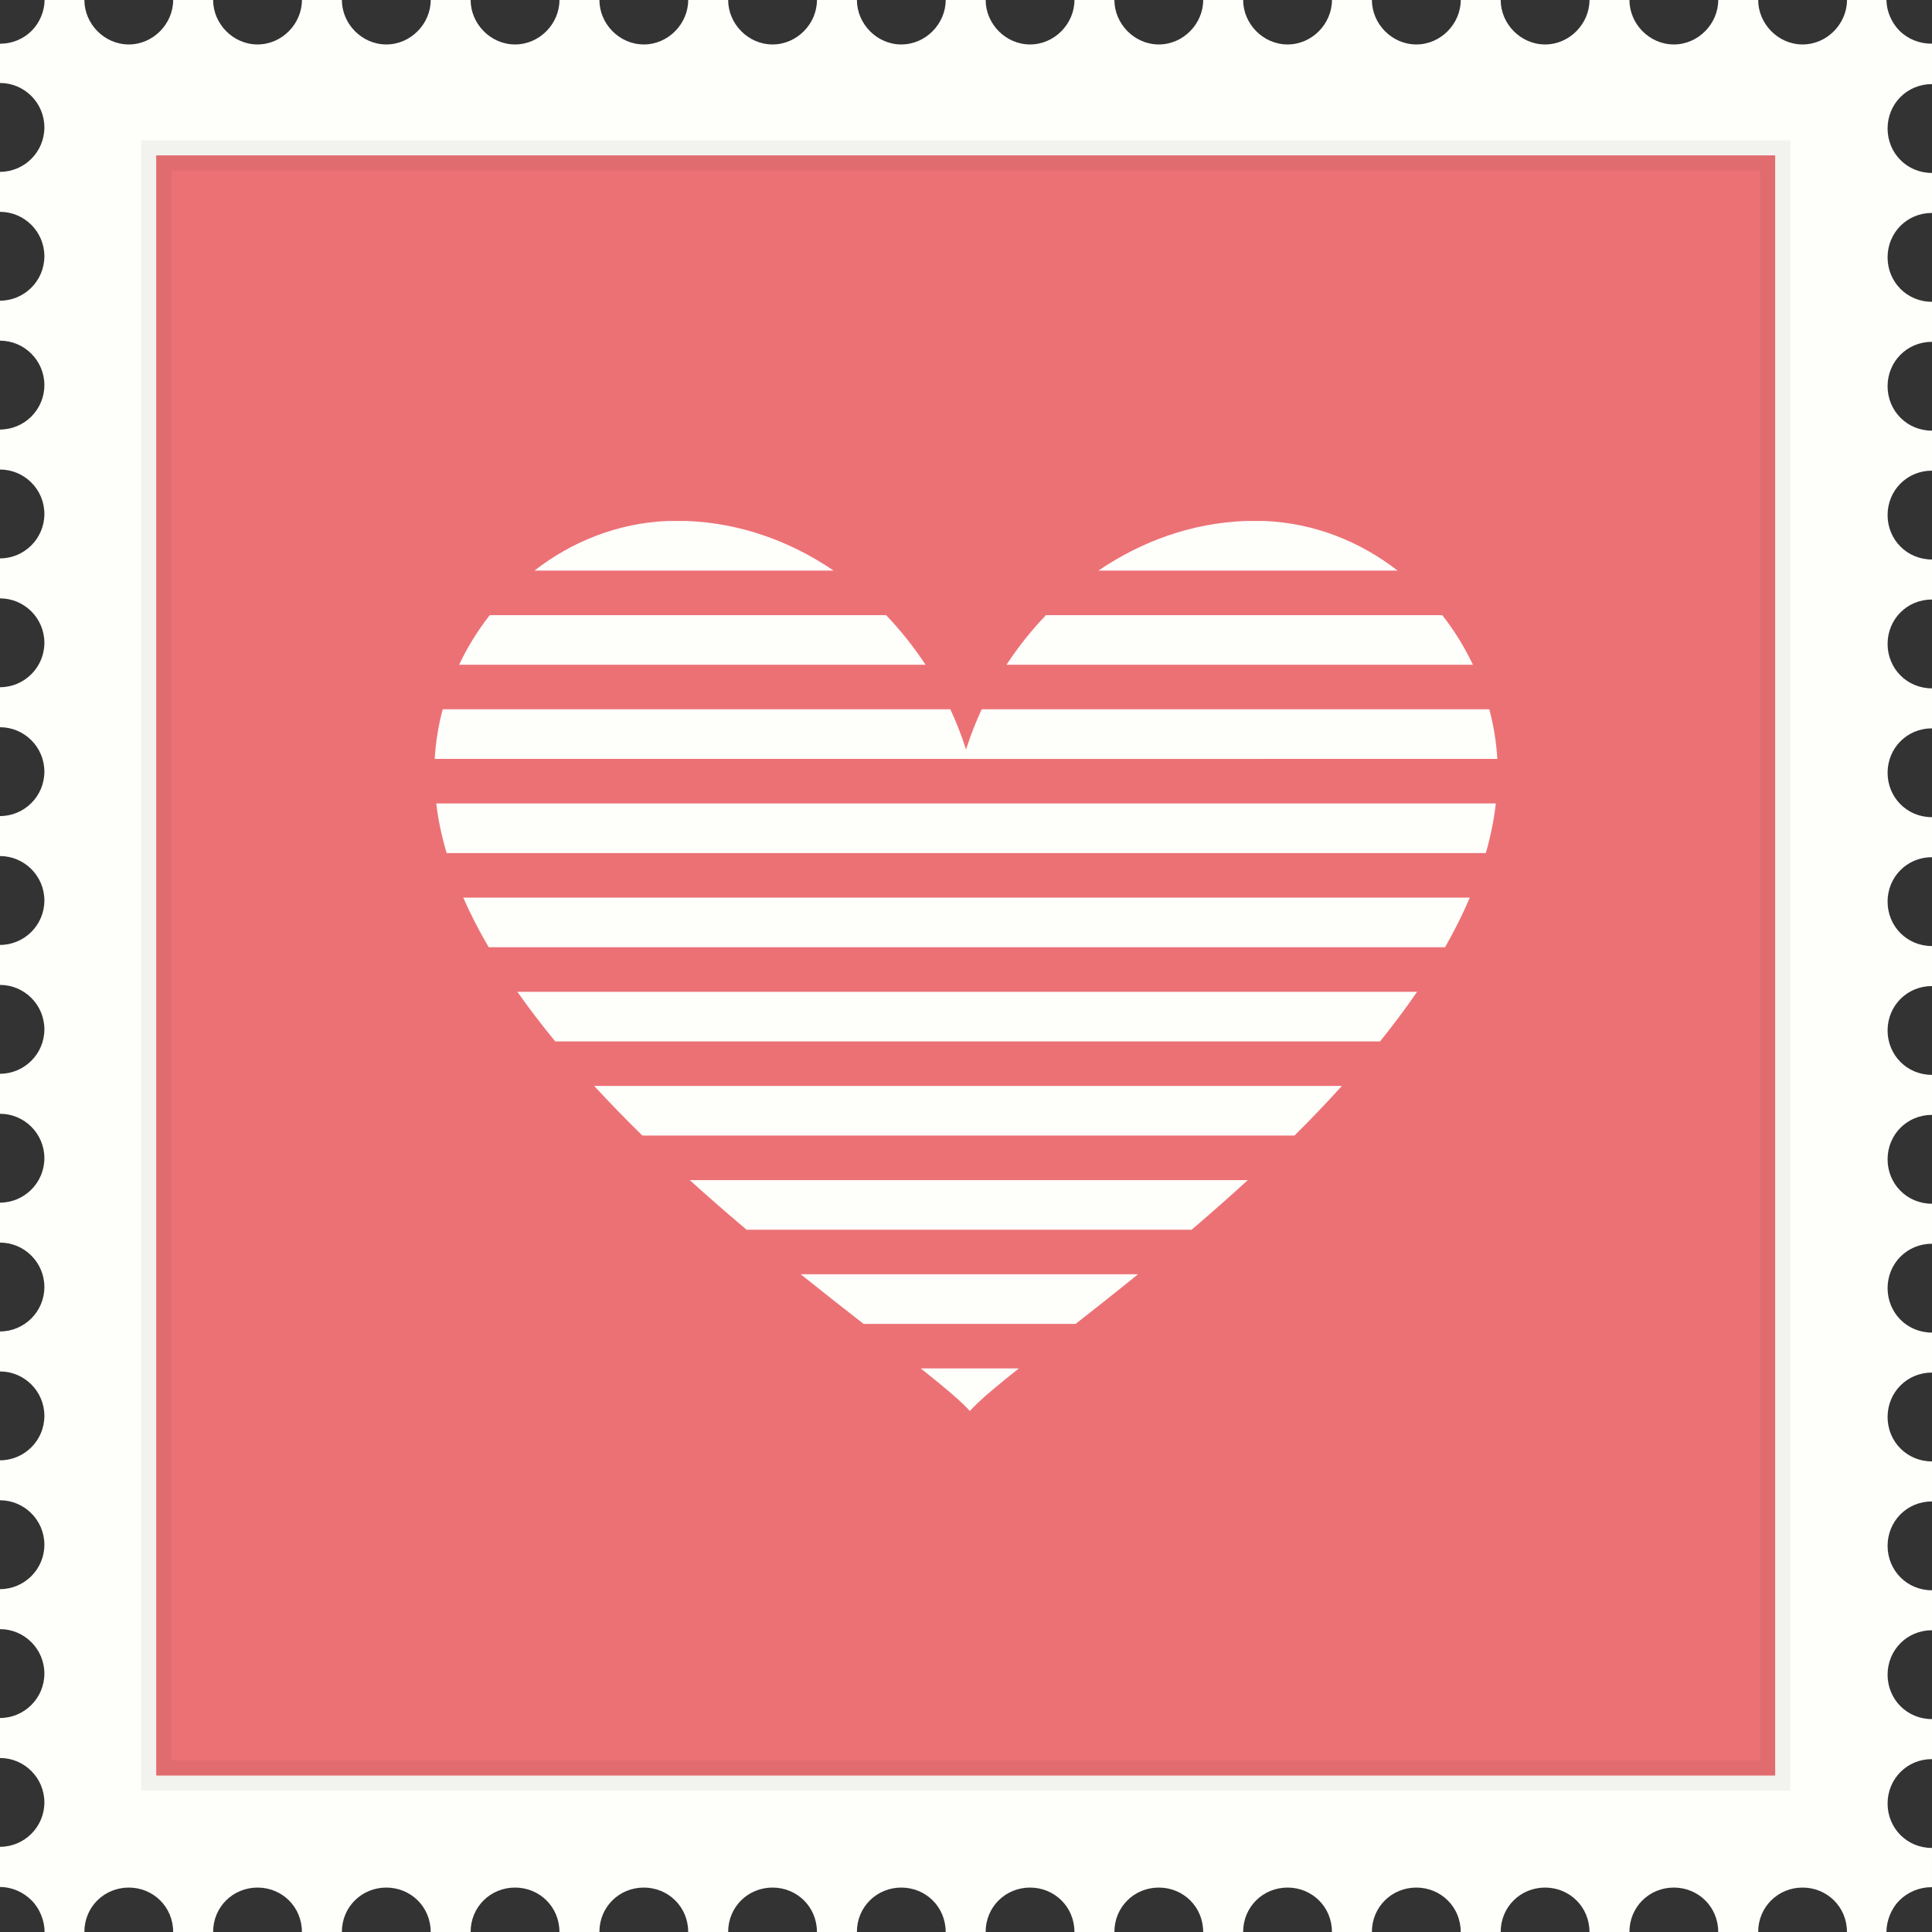 <?xml version="1.0" encoding="utf-8"?>
<!-- Generator: Adobe Illustrator 17.1.0, SVG Export Plug-In . SVG Version: 6.00 Build 0)  -->
<!DOCTYPE svg PUBLIC "-//W3C//DTD SVG 1.1//EN" "http://www.w3.org/Graphics/SVG/1.1/DTD/svg11.dtd">
<svg version="1.1" id="love-stamp-17" xmlns="http://www.w3.org/2000/svg" xmlns:xlink="http://www.w3.org/1999/xlink" x="0px"
	 y="0px" viewBox="0 0 1009.996 1009.996" enable-background="new 0 0 1009.996 1009.996" xml:space="preserve">
<rect x="0" y="0" width="1009.996" height="1009.996" fill="#333333" stroke="none"/>
<g id="love-stamp-17-stamp">
	<path fill="#FEFEFB" d="M986.777,134.544c0-12.832,10.08-23.228,23.219-23.228V90.416
		c-13.139,0-23.219-10.406-23.219-23.228c0-12.822,10.08-23.228,23.219-23.228V22.824c0,0-0.355,0-0.435,0
		c-6.115,0-12.19-2.387-16.511-6.707C988.789,11.836,986.245,5.839,986.185,0h-20.634
		c0,12.408-10.396,23.238-23.218,23.238c-12.803,0-23.198-10.83-23.198-23.238h-20.891
		c0,12.408-10.396,23.238-23.218,23.238c-12.822,0-23.198-10.83-23.198-23.238H830.938
		c0,12.408-10.396,23.238-23.218,23.238c-12.822,0-23.198-10.83-23.198-23.238h-20.891
		c0,12.408-10.396,23.238-23.218,23.238c-12.822,0-23.219-10.83-23.219-23.238h-20.89
		c0,12.408-10.376,23.238-23.198,23.238c-12.822,0-23.219-10.83-23.219-23.238h-20.89
		c0,12.408-10.376,23.238-23.198,23.238S582.582,12.408,582.582,0h-20.89c0,12.408-10.396,23.238-23.198,23.238
		c-12.822,0-23.219-10.83-23.219-23.238h-20.89c0,12.408-10.396,23.238-23.218,23.238
		c-12.802,0-23.198-10.83-23.198-23.238h-20.89c0,12.408-10.396,23.238-23.218,23.238
		c-12.802,0-23.198-10.83-23.198-23.238h-20.89c0,12.408-10.396,23.238-23.218,23.238
		c-12.822,0-23.198-10.83-23.198-23.238h-20.89c0,12.408-10.396,23.238-23.218,23.238
		c-12.822,0-23.218-10.83-23.218-23.238h-20.871c0,12.408-10.396,23.238-23.218,23.238
		c-12.822,0-23.218-10.83-23.218-23.238h-20.891c0,12.408-10.376,23.238-23.198,23.238S111.415,12.408,111.415,0
		H90.525c0,12.408-10.396,23.238-23.198,23.238c-12.822,0-23.218-10.83-23.218-23.238h-20.792
		c-0.059,5.839-2.525,11.836-6.786,16.117c-4.32,4.32-10.317,6.746-16.432,6.746C0.079,22.863,0,22.824,0,22.824
		v20.555c12.763,0,23.199,10.396,23.199,23.228S12.763,89.835,0,89.835v20.91c12.763,0,23.199,10.396,23.199,23.218
		c0,12.822-10.435,23.228-23.199,23.228v20.9c12.763,0,23.199,10.406,23.199,23.238
		c0,12.822-10.435,23.218-23.199,23.218v20.91c12.763,0,23.199,10.396,23.199,23.218
		c0,12.832-10.435,23.238-23.199,23.238v20.9c12.763,0,23.199,10.396,23.199,23.228
		c0,12.822-10.435,23.218-23.199,23.218v20.91c12.763,0,23.199,10.396,23.199,23.228
		c0,12.832-10.435,23.228-23.199,23.228v20.9c12.763,0,23.199,10.405,23.199,23.228
		c0,12.822-10.435,23.228-23.199,23.228v20.9c12.763,0,23.199,10.396,23.199,23.238
		c0,12.822-10.435,23.218-23.199,23.218v20.91c12.763,0,23.199,10.396,23.199,23.218
		c0,12.822-10.435,23.238-23.199,23.238v20.891c12.763,0,23.199,10.396,23.199,23.237
		c0,12.822-10.435,23.218-23.199,23.218v20.91c12.763,0,23.199,10.396,23.199,23.218
		c0,12.843-10.435,23.238-23.199,23.238v20.89c12.763,0,23.199,10.416,23.199,23.238
		c0,12.822-10.435,23.218-23.199,23.218v20.91c12.763,0,23.199,10.396,23.199,23.238
		c0,12.821-10.435,23.218-23.199,23.218v20.91c12.763,0,23.199,10.396,23.199,23.218
		c0,12.822-10.435,23.218-23.199,23.218v21.009c0,0,0.079,0,0.099,0c6.115,0,12.112,2.663,16.432,7.003
		c4.301,4.301,6.767,10.672,6.786,16.512h20.792c0-13.139,10.396-23.219,23.218-23.219
		c12.803,0,23.198,10.08,23.198,23.219h20.891c0-13.139,10.396-23.219,23.218-23.219s23.198,10.08,23.198,23.219
		h20.891c0-13.139,10.396-23.219,23.218-23.219c12.822,0,23.218,10.08,23.218,23.219h20.871
		c0-13.139,10.396-23.219,23.218-23.219c12.822,0,23.218,10.08,23.218,23.219h20.89
		c0-13.139,10.376-23.219,23.198-23.219c12.822,0,23.218,10.08,23.218,23.219h20.89
		c0-13.139,10.396-23.219,23.198-23.219c12.822,0,23.218,10.08,23.218,23.219h20.89
		c0-13.139,10.396-23.219,23.198-23.219c12.822,0,23.218,10.08,23.218,23.219h20.89
		c0-13.139,10.396-23.219,23.219-23.219c12.802,0,23.198,10.08,23.198,23.219h20.89
		c0-13.139,10.396-23.219,23.219-23.219s23.198,10.08,23.198,23.219h20.89c0-13.139,10.396-23.219,23.219-23.219
		c12.822,0,23.198,10.08,23.198,23.219h20.89c0-13.139,10.396-23.219,23.219-23.219
		c12.822,0,23.218,10.08,23.218,23.219h20.891c0-13.139,10.376-23.219,23.198-23.219
		c12.822,0,23.218,10.08,23.218,23.219h20.891c0-13.139,10.376-23.219,23.198-23.219
		c12.822,0,23.218,10.08,23.218,23.219h20.891c0-13.139,10.396-23.219,23.198-23.219
		c12.822,0,23.218,10.08,23.218,23.219h20.634c0.019-5.84,2.486-12.211,6.786-16.512
		c4.32-4.34,10.475-6.904,16.59-6.904c0.079,0,0.435-0.099,0.435-0.078V966.064
		c-13.139,0-23.219-10.396-23.219-23.218c0-12.842,10.08-23.237,23.219-23.237v-20.91
		c-13.139,0-23.219-10.396-23.219-23.219c0-12.822,10.08-23.237,23.219-23.237v-20.891
		c-13.139,0-23.219-10.395-23.219-23.237c0-12.822,10.08-23.219,23.219-23.219v-20.91
		c-13.139,0-23.219-10.396-23.219-23.218c0-12.821,10.08-23.237,23.219-23.237v-20.891
		c-13.139,0-23.219-10.416-23.219-23.237c0-12.822,10.08-23.219,23.219-23.219v-20.909
		c-13.139,0-23.219-10.396-23.219-23.219c0-12.842,10.08-23.237,23.219-23.237v-20.91
		c-13.139,0-23.219-10.396-23.219-23.218c0-12.822,10.08-23.219,23.219-23.219v-20.91
		c-13.139,0-23.219-10.396-23.219-23.228c0-12.832,10.08-23.228,23.219-23.228v-20.91
		c-13.139,0-23.219-10.396-23.219-23.218c0-12.842,10.08-23.228,23.219-23.228v-20.9
		c-13.139,0-23.219-10.405-23.219-23.237c0-12.822,10.08-23.218,23.219-23.218v-20.91
		c-13.139,0-23.219-10.396-23.219-23.218c0-12.842,10.08-23.237,23.219-23.237v-20.9
		c-13.139,0-23.219-10.406-23.219-23.228c0-12.822,10.08-23.218,23.219-23.218v-20.91
		C996.857,157.773,986.777,147.376,986.777,134.544z"/>
	<g>
		<rect x="81.668" y="81.234" fill="#EC7175" width="846.345" height="846.976"/>
		<path opacity="0.05" d="M920.141,89.125v831.194H89.539V89.125H920.141 M935.903,73.363H73.777v862.717h862.126V73.363
			L935.903,73.363z"/>
	</g>
</g>
<g id="love-stamp-17-striped-heart">
	<path id="love-stamp-17-color" fill="#FEFEFB" d="M660.748,420.016h121.249c-1.006,8.66-2.772,17.329-5.247,25.95
		H660.748V420.016z M659.673,445.966h1.074v-25.95h-1.074h-154.123v25.95H659.673z M504.456,445.966h1.095v-25.95
		h-1.095H350.332v25.95H504.456z M350.332,445.966v-25.95h-1.075h-121.209c1.035,8.66,2.88,17.309,5.454,25.95
		h115.755H350.332z M660.748,347.511h109.266c-4.369-9.202-9.765-17.931-16.048-25.941h-93.218V347.511z
		 M660.748,347.511v-25.941h-1.074h-112.875c-7.654,8.009-14.578,16.719-20.634,25.941h133.509H660.748z
		 M350.332,347.511h133.519c-6.066-9.222-12.98-17.931-20.634-25.941H350.332V347.511z M350.332,347.511v-25.941
		h-1.075h-93.207c-6.293,8.009-11.678,16.738-16.057,25.941h109.265H350.332z M660.748,396.739h121.999
		c-0.493-8.798-1.924-17.487-4.183-25.94H660.748V396.739z M659.673,396.739h1.074v-25.94h-1.074H513.204
		c-2.948,6.352-5.513,12.842-7.653,19.431v6.51H659.673z M350.332,396.739h154.123h1.095v-6.51
		c-0.178,0.533-0.375,1.056-0.543,1.588c-2.248-7.121-5.02-14.163-8.206-21.018H350.332V396.739z M350.332,396.739
		v-25.94h-1.075H231.431c-2.249,8.453-3.669,17.143-4.182,25.94h122.008H350.332z M660.748,272.344v25.94h69.861
		c-19.549-15.179-43.428-24.835-69.614-25.94H660.748z M660.748,298.284v-25.94h-1.074h-8.492
		c-28.328,1.055-54.505,10.692-76.953,25.94h85.445H660.748z M350.332,298.284h85.445
		c-22.439-15.248-48.626-24.885-76.953-25.94h-8.492V298.284z M350.332,298.284v-25.94h-1.075h-0.237
		c-26.197,1.105-50.066,10.761-69.615,25.94h69.852H350.332z M505.55,692.103h56.743
		c10.13-7.939,21.127-16.619,32.628-25.95h-89.371V692.103z M505.55,692.103v-25.95h-1.095h-85.86
		c11.599,9.331,22.686,18.011,32.884,25.95h52.976H505.55z M660.748,544.421h60.709
		c6.854-8.522,13.345-17.182,19.361-25.94h-80.07V544.421z M659.673,544.421h1.074V518.481h-1.074h-154.123v25.94
		H659.673z M504.456,544.421h1.095V518.481h-1.095H350.332v25.94H504.456z M350.332,544.421V518.481h-1.075h-78.788
		c6.155,8.759,12.802,17.418,19.805,25.94h58.982H350.332z M505.55,642.875h117.392
		c9.716-8.305,19.569-16.954,29.363-25.94H505.55V642.875z M505.55,642.875v-25.94h-1.095H360.59
		c9.922,8.986,19.884,17.636,29.718,25.94h114.147H505.55z M660.748,593.648h15.949
		c8.502-8.433,16.807-17.093,24.807-25.949h-40.756V593.648z M659.673,593.648h1.074v-25.949h-1.074h-154.123v25.949
		H659.673z M504.456,593.648h1.095v-25.949h-1.095H350.332v25.949H504.456z M350.332,593.648v-25.949h-1.075h-38.645
		c8.147,8.847,16.59,17.507,25.221,25.949h13.424H350.332z M660.748,495.194h94.687
		c4.893-8.581,9.232-17.241,12.95-25.95H660.748V495.194z M659.673,495.194h1.074v-25.95h-1.074h-154.123v25.95
		H659.673z M504.456,495.194h1.095v-25.95h-1.095H350.332v25.95H504.456z M350.332,495.194v-25.95h-1.075h-107.105
		c3.837,8.699,8.305,17.369,13.325,25.95h93.78H350.332z M505.55,736.064c0.513,0.542,1.016,1.074,1.459,1.588
		c4.587-5.179,13.592-12.733,25.586-22.271h-27.045V736.064z M504.456,715.38h-23.11
		c10.899,8.641,19.293,15.623,24.205,20.684v-20.684H504.456z"/>
</g>
</svg>
